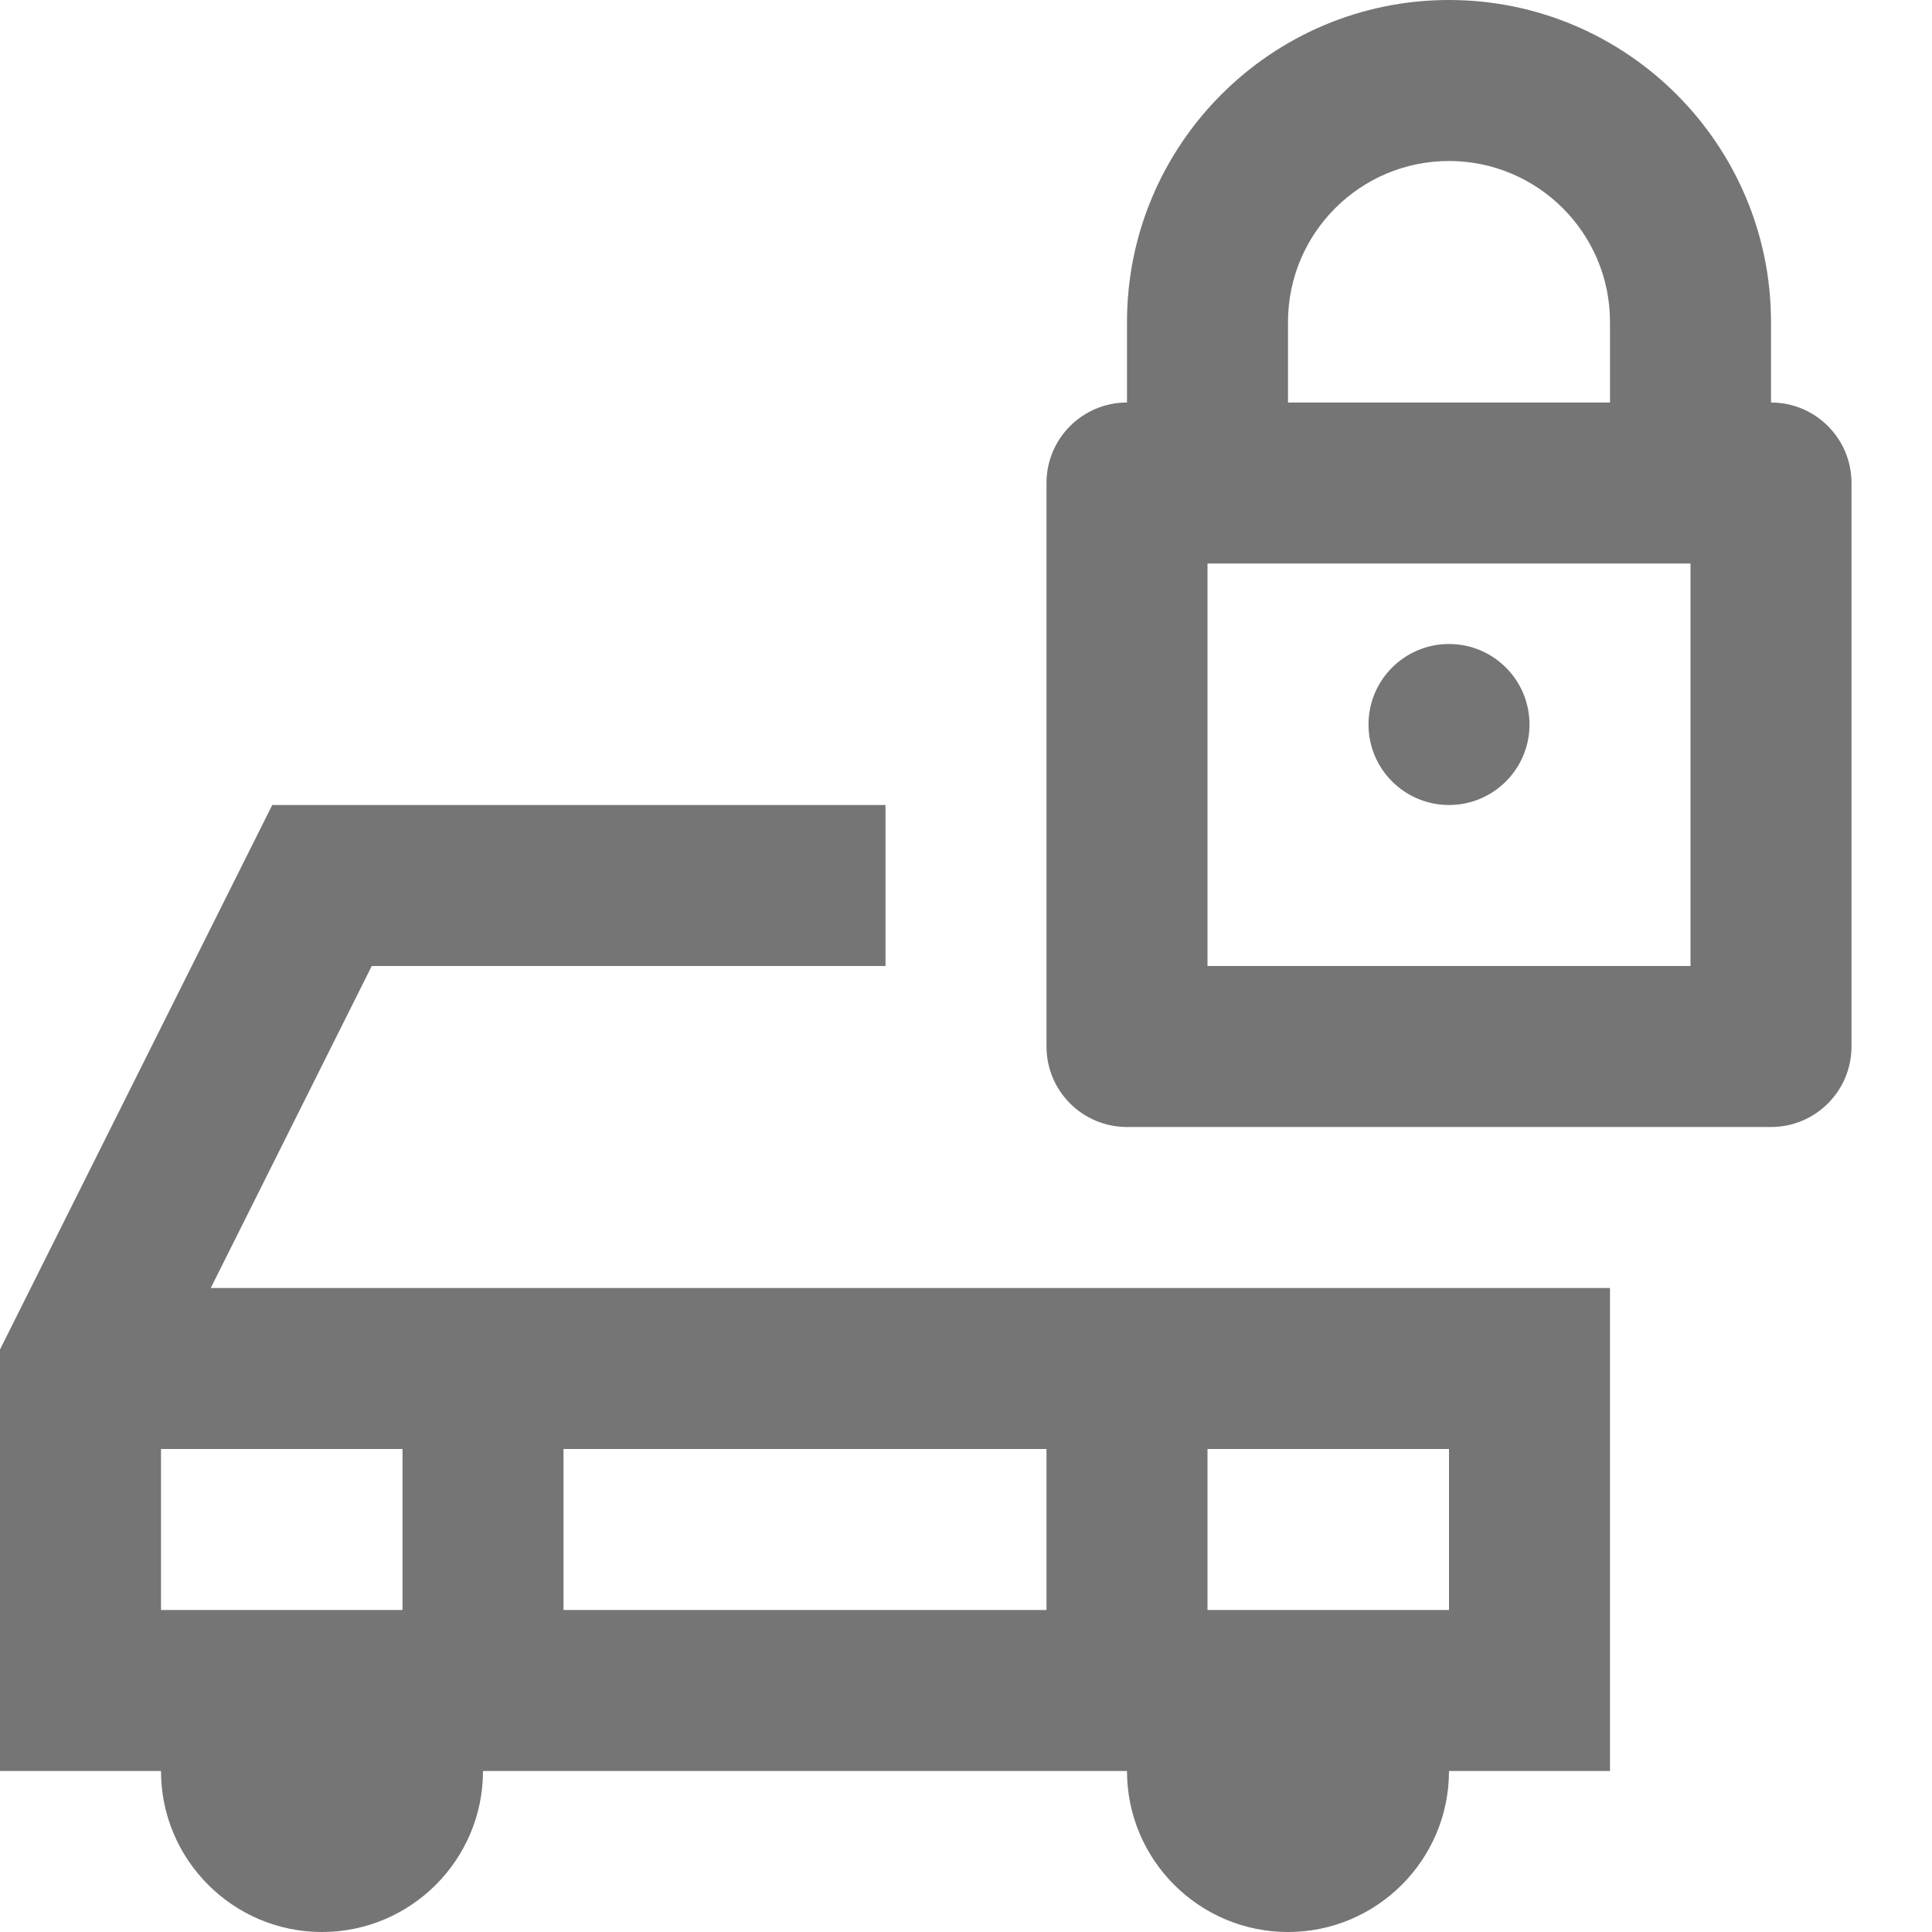 <?xml version="1.0" encoding="iso-8859-1"?>
<!-- Generator: Adobe Illustrator 16.0.0, SVG Export Plug-In . SVG Version: 6.00 Build 0)  -->
<!DOCTYPE svg PUBLIC "-//W3C//DTD SVG 1.1//EN" "http://www.w3.org/Graphics/SVG/1.1/DTD/svg11.dtd">
<svg version="1.1" xmlns="http://www.w3.org/2000/svg" xmlns:xlink="http://www.w3.org/1999/xlink" x="0px" y="0px" width="24px"
	 height="24px" viewBox="0 0 24 24" style="enable-background:new 0 0 24 24;" xml:space="preserve">
<g id="Frame_-_24px">
	<rect x="0.001" style="fill:none;" width="24" height="24.002"/>
</g>
<g id="Line_Icons">
	<g>
		<path style="fill:#757575;" d="M2.618,16l2-4H11v-2H3.382L0,16.764V22h2c0,1.104,0.897,2,2,2s2-0.896,2-2h8c0,1.104,0.897,2,2,2
			s2-0.896,2-2h2v-6H2.618z M13,20H7v-2h6V20z M2,18h3v2H2V18z M15,20v-2h3v2H15z"/>
		<path style="fill:#757575;" d="M22,5V4c0-2.205-1.794-4-4-4s-4,1.795-4,4v1c-0.552,0-1,0.447-1,1v7c0,0.553,0.448,1,1,1h8
			c0.552,0,1-0.447,1-1V6C23,5.447,22.552,5,22,5z M16,4c0-1.104,0.897-2,2-2s2,0.896,2,2v1h-4V4z M21,12h-6V7h6V12z"/>
		<circle style="fill:#757575;" cx="18" cy="9" r="1"/>
	</g>
</g>
</svg>
